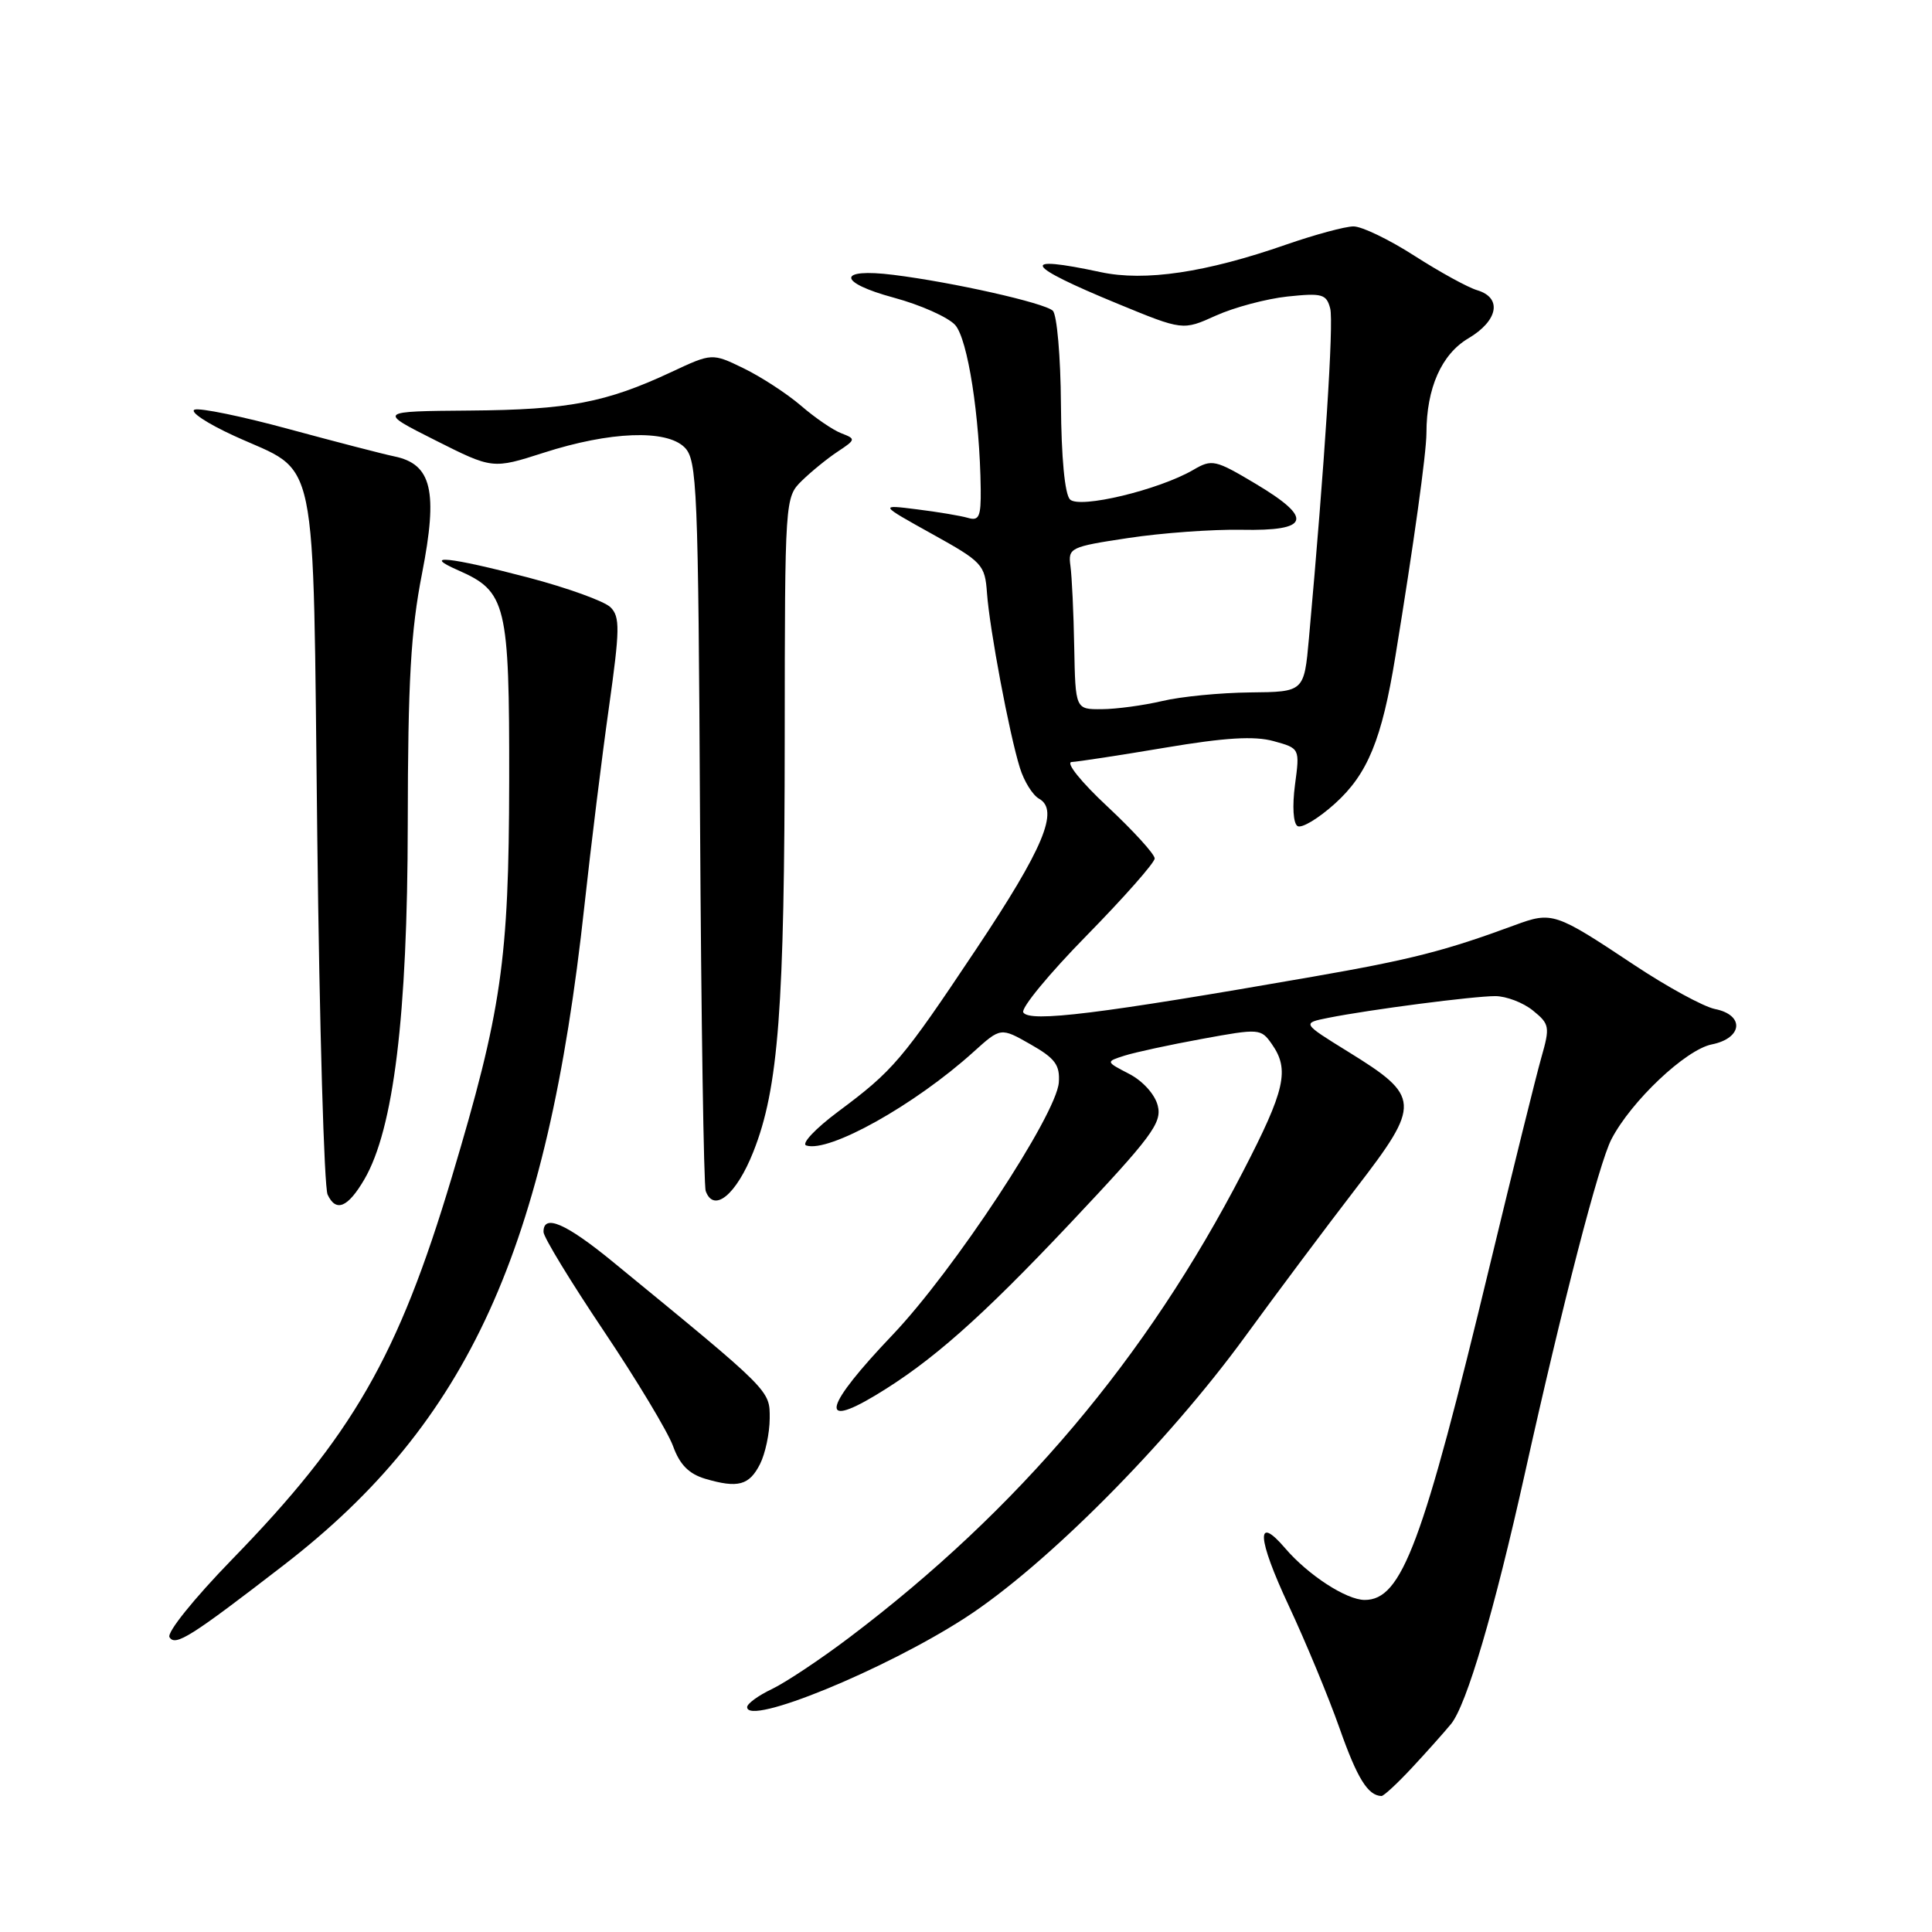 <?xml version="1.0" encoding="UTF-8" standalone="no"?>
<!DOCTYPE svg PUBLIC "-//W3C//DTD SVG 1.1//EN" "http://www.w3.org/Graphics/SVG/1.1/DTD/svg11.dtd" >
<svg xmlns="http://www.w3.org/2000/svg" xmlns:xlink="http://www.w3.org/1999/xlink" version="1.1" viewBox="0 0 256 256">
 <g >
 <path fill="currentColor"
d=" M 187.08 234.25 C 189.00 232.19 191.33 229.58 192.26 228.45 C 194.33 225.94 198.00 213.47 202.06 195.21 C 207.04 172.79 211.86 154.16 213.52 150.96 C 216.13 145.92 223.36 139.08 226.82 138.39 C 230.92 137.57 231.20 134.49 227.24 133.70 C 225.72 133.39 220.88 130.75 216.49 127.83 C 206.05 120.89 205.67 120.76 200.71 122.59 C 191.50 125.99 186.97 127.15 174.00 129.41 C 145.58 134.37 136.43 135.50 135.59 134.15 C 135.25 133.60 139.03 129.01 143.99 123.96 C 148.94 118.91 153.00 114.31 153.00 113.75 C 153.00 113.18 150.19 110.10 146.75 106.88 C 143.24 103.61 141.16 101.01 142.00 100.97 C 142.82 100.93 148.40 100.08 154.39 99.07 C 162.34 97.73 166.21 97.50 168.75 98.20 C 172.24 99.16 172.24 99.16 171.59 104.01 C 171.22 106.84 171.36 109.10 171.93 109.46 C 172.48 109.79 174.71 108.45 176.90 106.47 C 181.22 102.57 183.10 97.99 184.89 87.00 C 187.34 72.02 189.00 60.08 189.01 57.38 C 189.02 51.42 191.01 46.93 194.57 44.83 C 198.51 42.50 199.08 39.46 195.75 38.46 C 194.51 38.10 190.77 36.04 187.43 33.90 C 184.09 31.75 180.46 30.00 179.35 30.00 C 178.25 30.00 174.23 31.09 170.42 32.41 C 159.82 36.11 151.71 37.32 145.85 36.06 C 134.90 33.71 135.67 35.13 148.11 40.25 C 156.73 43.80 156.73 43.80 161.11 41.82 C 163.53 40.73 167.80 39.59 170.60 39.29 C 175.19 38.81 175.76 38.96 176.26 40.88 C 176.74 42.73 175.54 61.32 173.44 84.59 C 172.80 91.68 172.80 91.68 165.65 91.75 C 161.72 91.79 156.47 92.30 154.00 92.89 C 151.53 93.47 147.93 93.96 146.00 93.97 C 142.50 94.00 142.50 94.00 142.34 85.75 C 142.26 81.21 142.03 76.38 141.84 75.00 C 141.51 72.59 141.80 72.45 149.50 71.29 C 153.90 70.62 160.65 70.13 164.50 70.20 C 173.57 70.38 174.09 68.71 166.39 64.11 C 161.03 60.91 160.59 60.81 158.12 62.26 C 153.55 64.92 143.04 67.44 141.78 66.18 C 141.09 65.49 140.63 60.60 140.58 53.58 C 140.54 47.27 140.05 41.68 139.50 41.17 C 138.38 40.13 126.25 37.40 118.38 36.42 C 110.89 35.48 110.94 37.42 118.46 39.45 C 121.98 40.40 125.62 42.03 126.56 43.06 C 128.23 44.91 129.83 55.15 129.95 64.82 C 129.99 68.47 129.73 69.06 128.25 68.62 C 127.29 68.34 124.25 67.83 121.50 67.49 C 116.50 66.86 116.50 66.86 123.50 70.75 C 130.17 74.45 130.51 74.82 130.78 78.57 C 131.12 83.34 133.74 97.27 135.14 101.74 C 135.69 103.53 136.84 105.37 137.69 105.84 C 140.38 107.35 138.27 112.40 129.34 125.78 C 119.52 140.50 118.37 141.85 111.05 147.30 C 108.05 149.54 106.15 151.55 106.83 151.78 C 109.83 152.78 121.24 146.40 129.01 139.37 C 132.60 136.13 132.60 136.13 136.55 138.38 C 139.81 140.23 140.46 141.12 140.30 143.43 C 139.98 147.72 126.37 168.38 118.25 176.90 C 109.28 186.31 108.39 189.46 116.00 184.89 C 123.41 180.44 129.94 174.67 141.78 162.12 C 152.60 150.64 153.99 148.79 153.41 146.51 C 153.04 145.02 151.44 143.24 149.63 142.30 C 146.50 140.68 146.50 140.68 149.00 139.88 C 150.38 139.44 155.00 138.44 159.27 137.66 C 166.86 136.27 167.08 136.28 168.52 138.34 C 170.91 141.74 170.30 144.42 164.69 155.26 C 151.91 179.97 134.96 200.03 112.55 216.97 C 108.73 219.86 104.11 222.93 102.30 223.80 C 100.48 224.66 99.00 225.75 99.00 226.20 C 99.00 228.74 117.21 221.28 127.88 214.38 C 138.53 207.49 154.61 191.34 165.00 177.08 C 169.12 171.42 175.75 162.56 179.73 157.39 C 188.32 146.23 188.26 145.30 178.62 139.35 C 172.51 135.57 172.51 135.57 176.00 134.87 C 181.52 133.77 195.24 131.99 198.14 131.99 C 199.59 132.00 201.83 132.85 203.12 133.90 C 205.33 135.69 205.40 136.05 204.23 140.15 C 203.55 142.54 200.50 154.85 197.45 167.50 C 188.50 204.66 185.76 212.00 180.83 212.00 C 178.40 212.00 173.34 208.71 170.29 205.15 C 166.37 200.57 166.57 203.79 170.76 212.75 C 173.01 217.56 176.04 224.87 177.49 228.98 C 179.83 235.63 181.25 237.93 183.05 237.98 C 183.35 237.99 185.16 236.31 187.08 234.25 Z  M 37.63 207.36 C 62.05 188.50 72.49 165.60 77.44 120.00 C 78.31 112.03 79.77 100.20 80.69 93.71 C 82.14 83.39 82.17 81.74 80.90 80.47 C 80.10 79.67 75.18 77.89 69.97 76.52 C 59.54 73.79 55.74 73.39 60.72 75.57 C 67.10 78.37 67.50 80.02 67.47 103.46 C 67.43 127.31 66.48 133.88 59.86 156.00 C 52.76 179.73 46.71 190.24 30.71 206.67 C 25.70 211.83 22.08 216.32 22.46 216.94 C 23.23 218.19 25.30 216.88 37.63 207.36 Z  M 100.71 193.99 C 101.40 192.62 101.98 189.91 101.99 187.96 C 102.00 184.19 102.27 184.46 81.27 167.25 C 74.97 162.08 71.98 160.79 72.02 163.25 C 72.03 163.94 75.62 169.83 79.99 176.34 C 84.36 182.85 88.49 189.72 89.18 191.61 C 90.07 194.08 91.28 195.30 93.46 195.95 C 97.79 197.22 99.28 196.82 100.71 193.99 Z  M 48.28 156.27 C 52.16 149.61 54.00 134.60 54.03 109.21 C 54.05 90.25 54.43 83.60 55.92 76.00 C 58.06 65.06 57.22 61.49 52.23 60.47 C 50.73 60.16 44.46 58.53 38.29 56.86 C 32.13 55.18 26.50 54.02 25.79 54.28 C 25.08 54.54 27.42 56.10 31.00 57.74 C 42.37 62.96 41.42 58.38 42.04 110.85 C 42.33 135.96 42.95 157.31 43.41 158.29 C 44.52 160.67 46.09 160.01 48.28 156.27 Z  M 99.82 152.62 C 103.16 144.21 103.96 133.62 103.98 97.70 C 104.00 66.06 104.01 65.90 106.25 63.70 C 107.49 62.49 109.62 60.75 111.00 59.84 C 113.40 58.25 113.42 58.16 111.50 57.42 C 110.40 57.01 107.99 55.36 106.14 53.76 C 104.29 52.17 100.88 49.95 98.57 48.82 C 94.35 46.77 94.35 46.77 88.93 49.31 C 80.28 53.35 75.30 54.30 62.28 54.40 C 50.05 54.50 50.05 54.50 57.66 58.33 C 65.27 62.16 65.27 62.16 72.04 59.99 C 80.83 57.16 88.30 56.88 90.71 59.28 C 92.37 60.94 92.52 64.50 92.76 108.78 C 92.91 135.03 93.25 157.10 93.51 157.82 C 94.58 160.77 97.57 158.31 99.82 152.62 Z "/>
</g>
</svg>